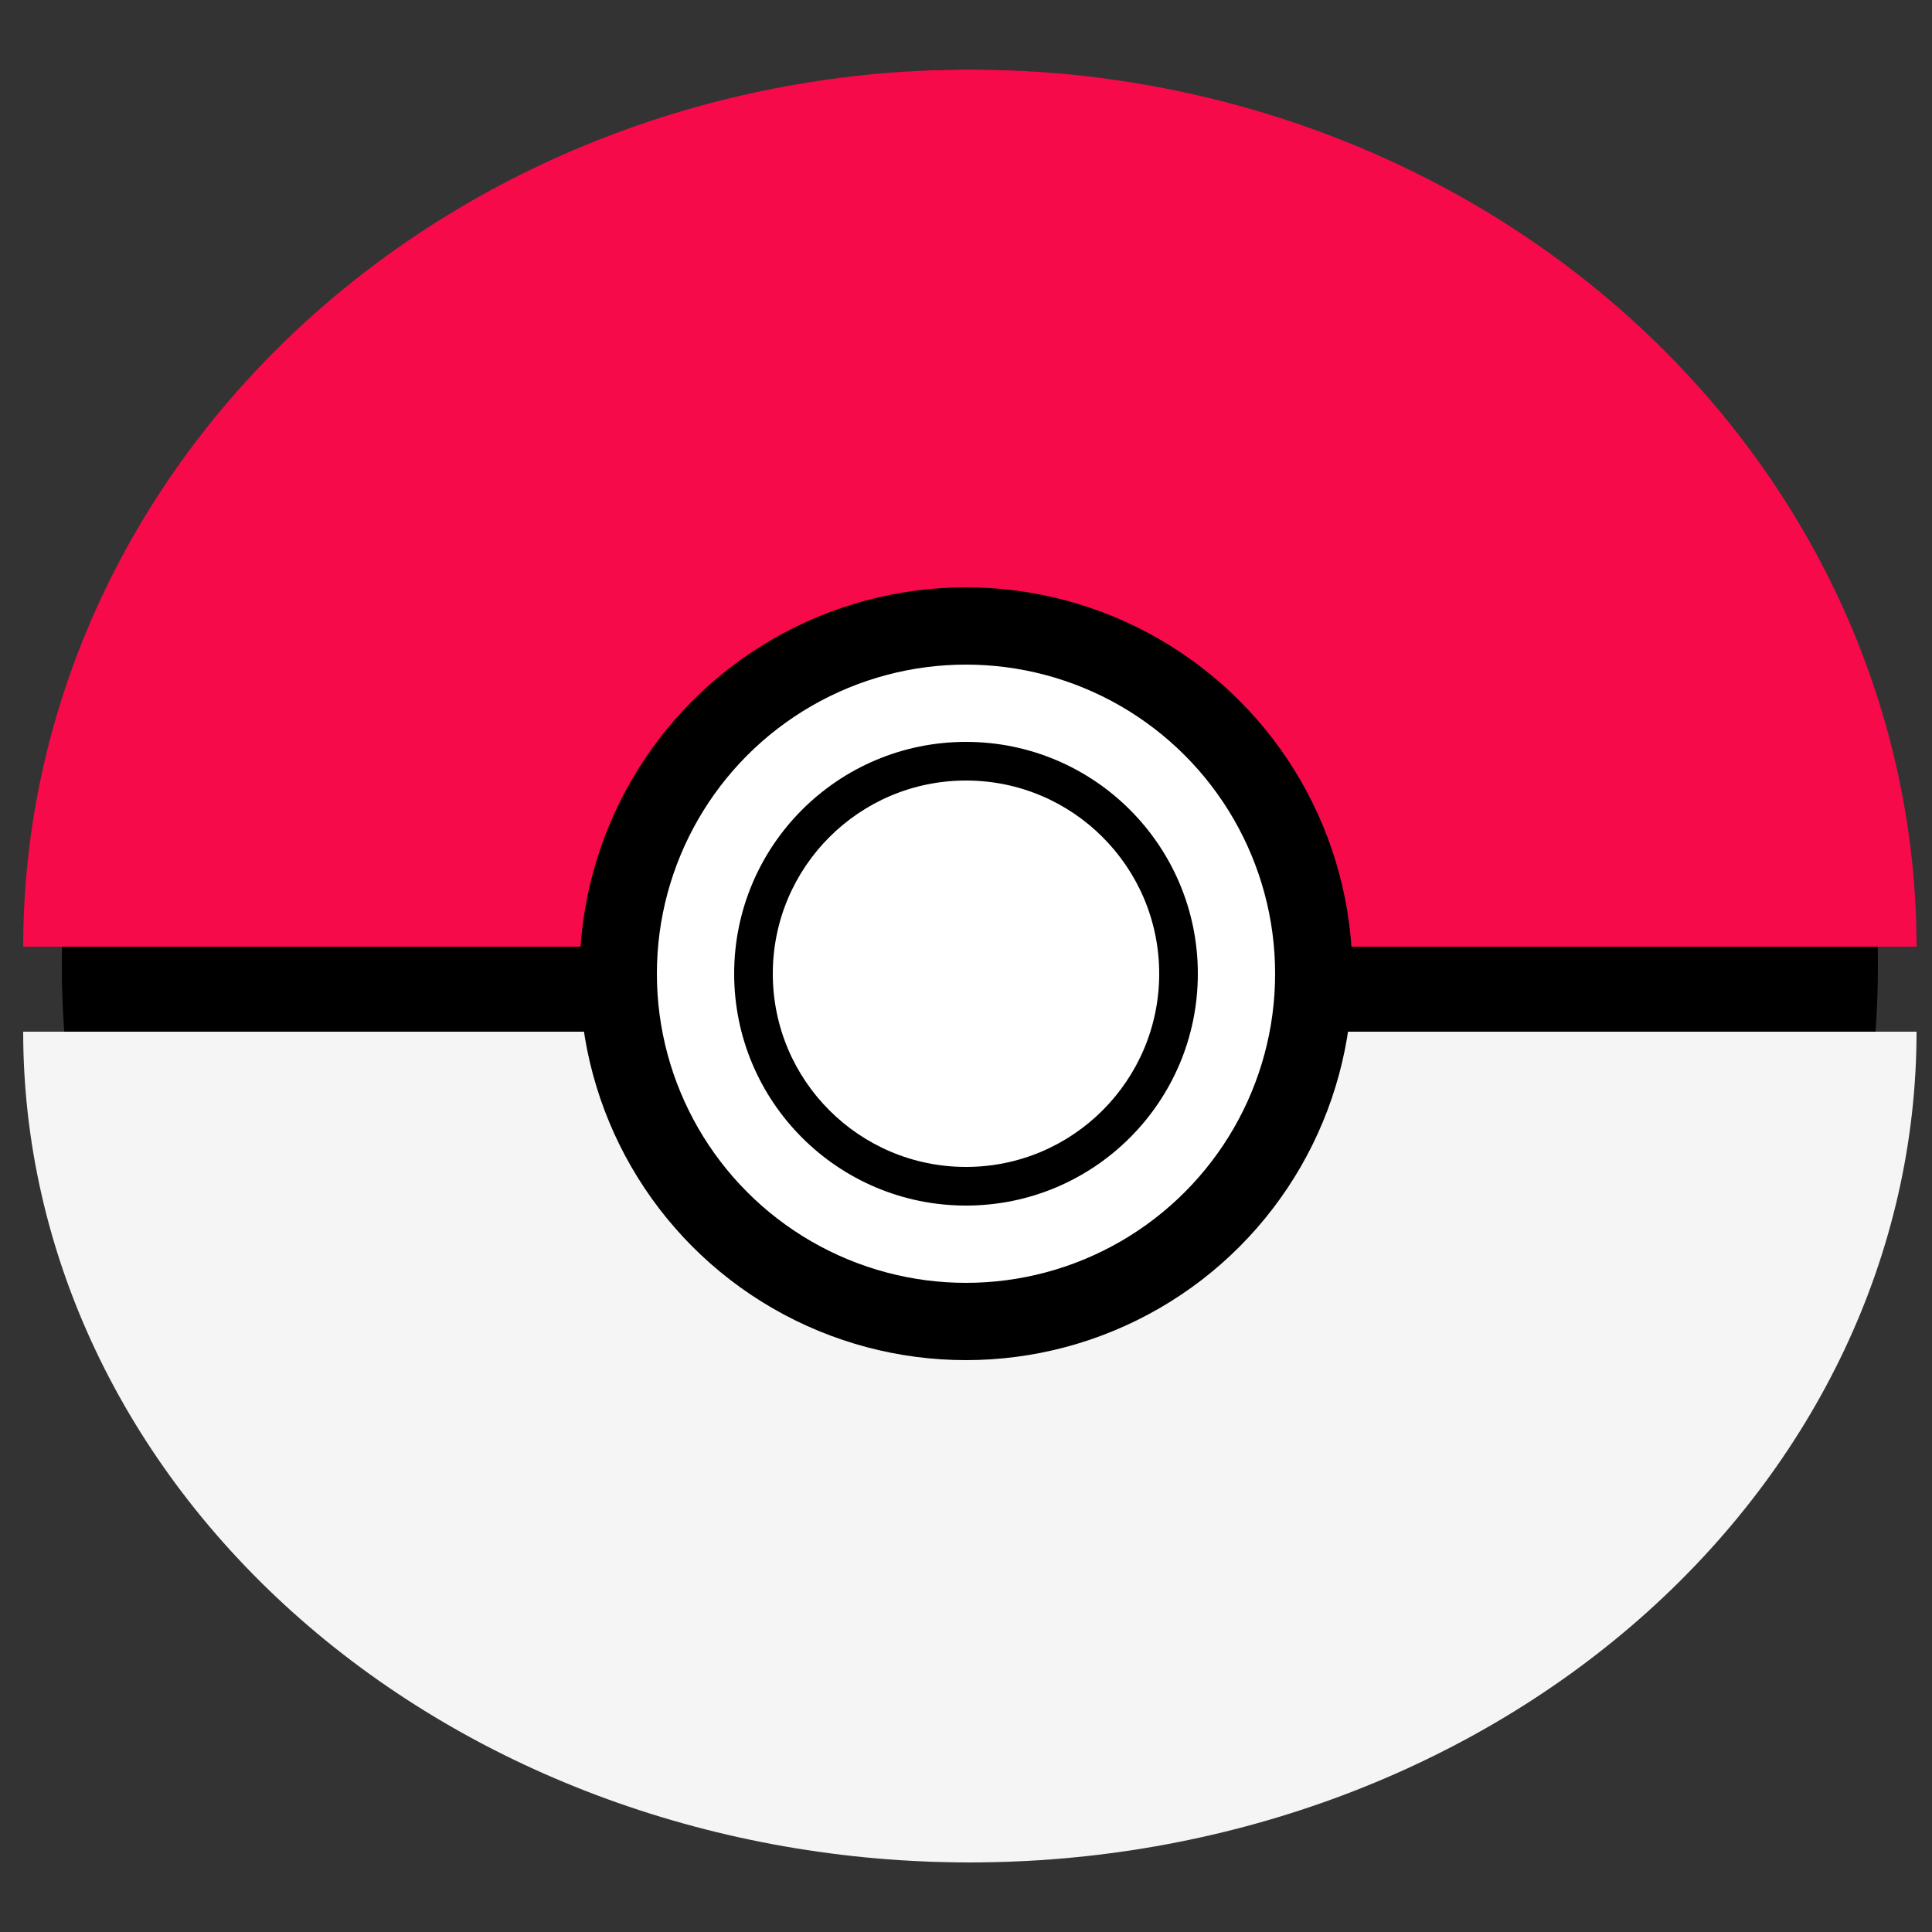 <svg width="250" height="250" viewBox="0 0 250 250" fill="none" xmlns="http://www.w3.org/2000/svg">
<rect x="0" y="0" width="250" height="250" fill="#333333" stroke="none"/>
<rect width="250" height="250" fill="none"/>
<ellipse cx="125.5" cy="125" rx="117.5" ry="116" fill="black"/>
<path id="upper" d="M248 122.5C248 107.595 244.831 92.836 238.675 79.065C232.519 65.295 223.496 52.783 212.121 42.243C200.745 31.704 187.241 23.344 172.379 17.64C157.516 11.936 141.587 9 125.5 9C109.413 9 93.484 11.936 78.621 17.64C63.759 23.344 50.255 31.704 38.879 42.243C27.504 52.783 18.481 65.295 12.325 79.065C6.169 92.836 3 107.595 3 122.5L125.5 122.5H248Z" fill="#F60A4A"/>
<path d="M248 133.5C248 162.011 235.094 189.354 212.121 209.514C189.147 229.674 157.989 241 125.5 241C93.011 241 61.853 229.674 38.879 209.514C15.906 189.354 3 162.011 3 133.5L125.5 133.5H248Z" fill="#F5F5F5"/>
<circle cx="125" cy="126" r="50" fill="black"/>
<circle cx="125" cy="126" r="40" fill="white"/>
<circle cx="125" cy="126" r="30" fill="black"/>
<path d="M150 126C150 139.807 138.807 151 125 151C111.193 151 100 139.807 100 126C100 112.193 111.193 101 125 101C138.807 101 150 112.193 150 126Z" fill="white"/>
</svg>
